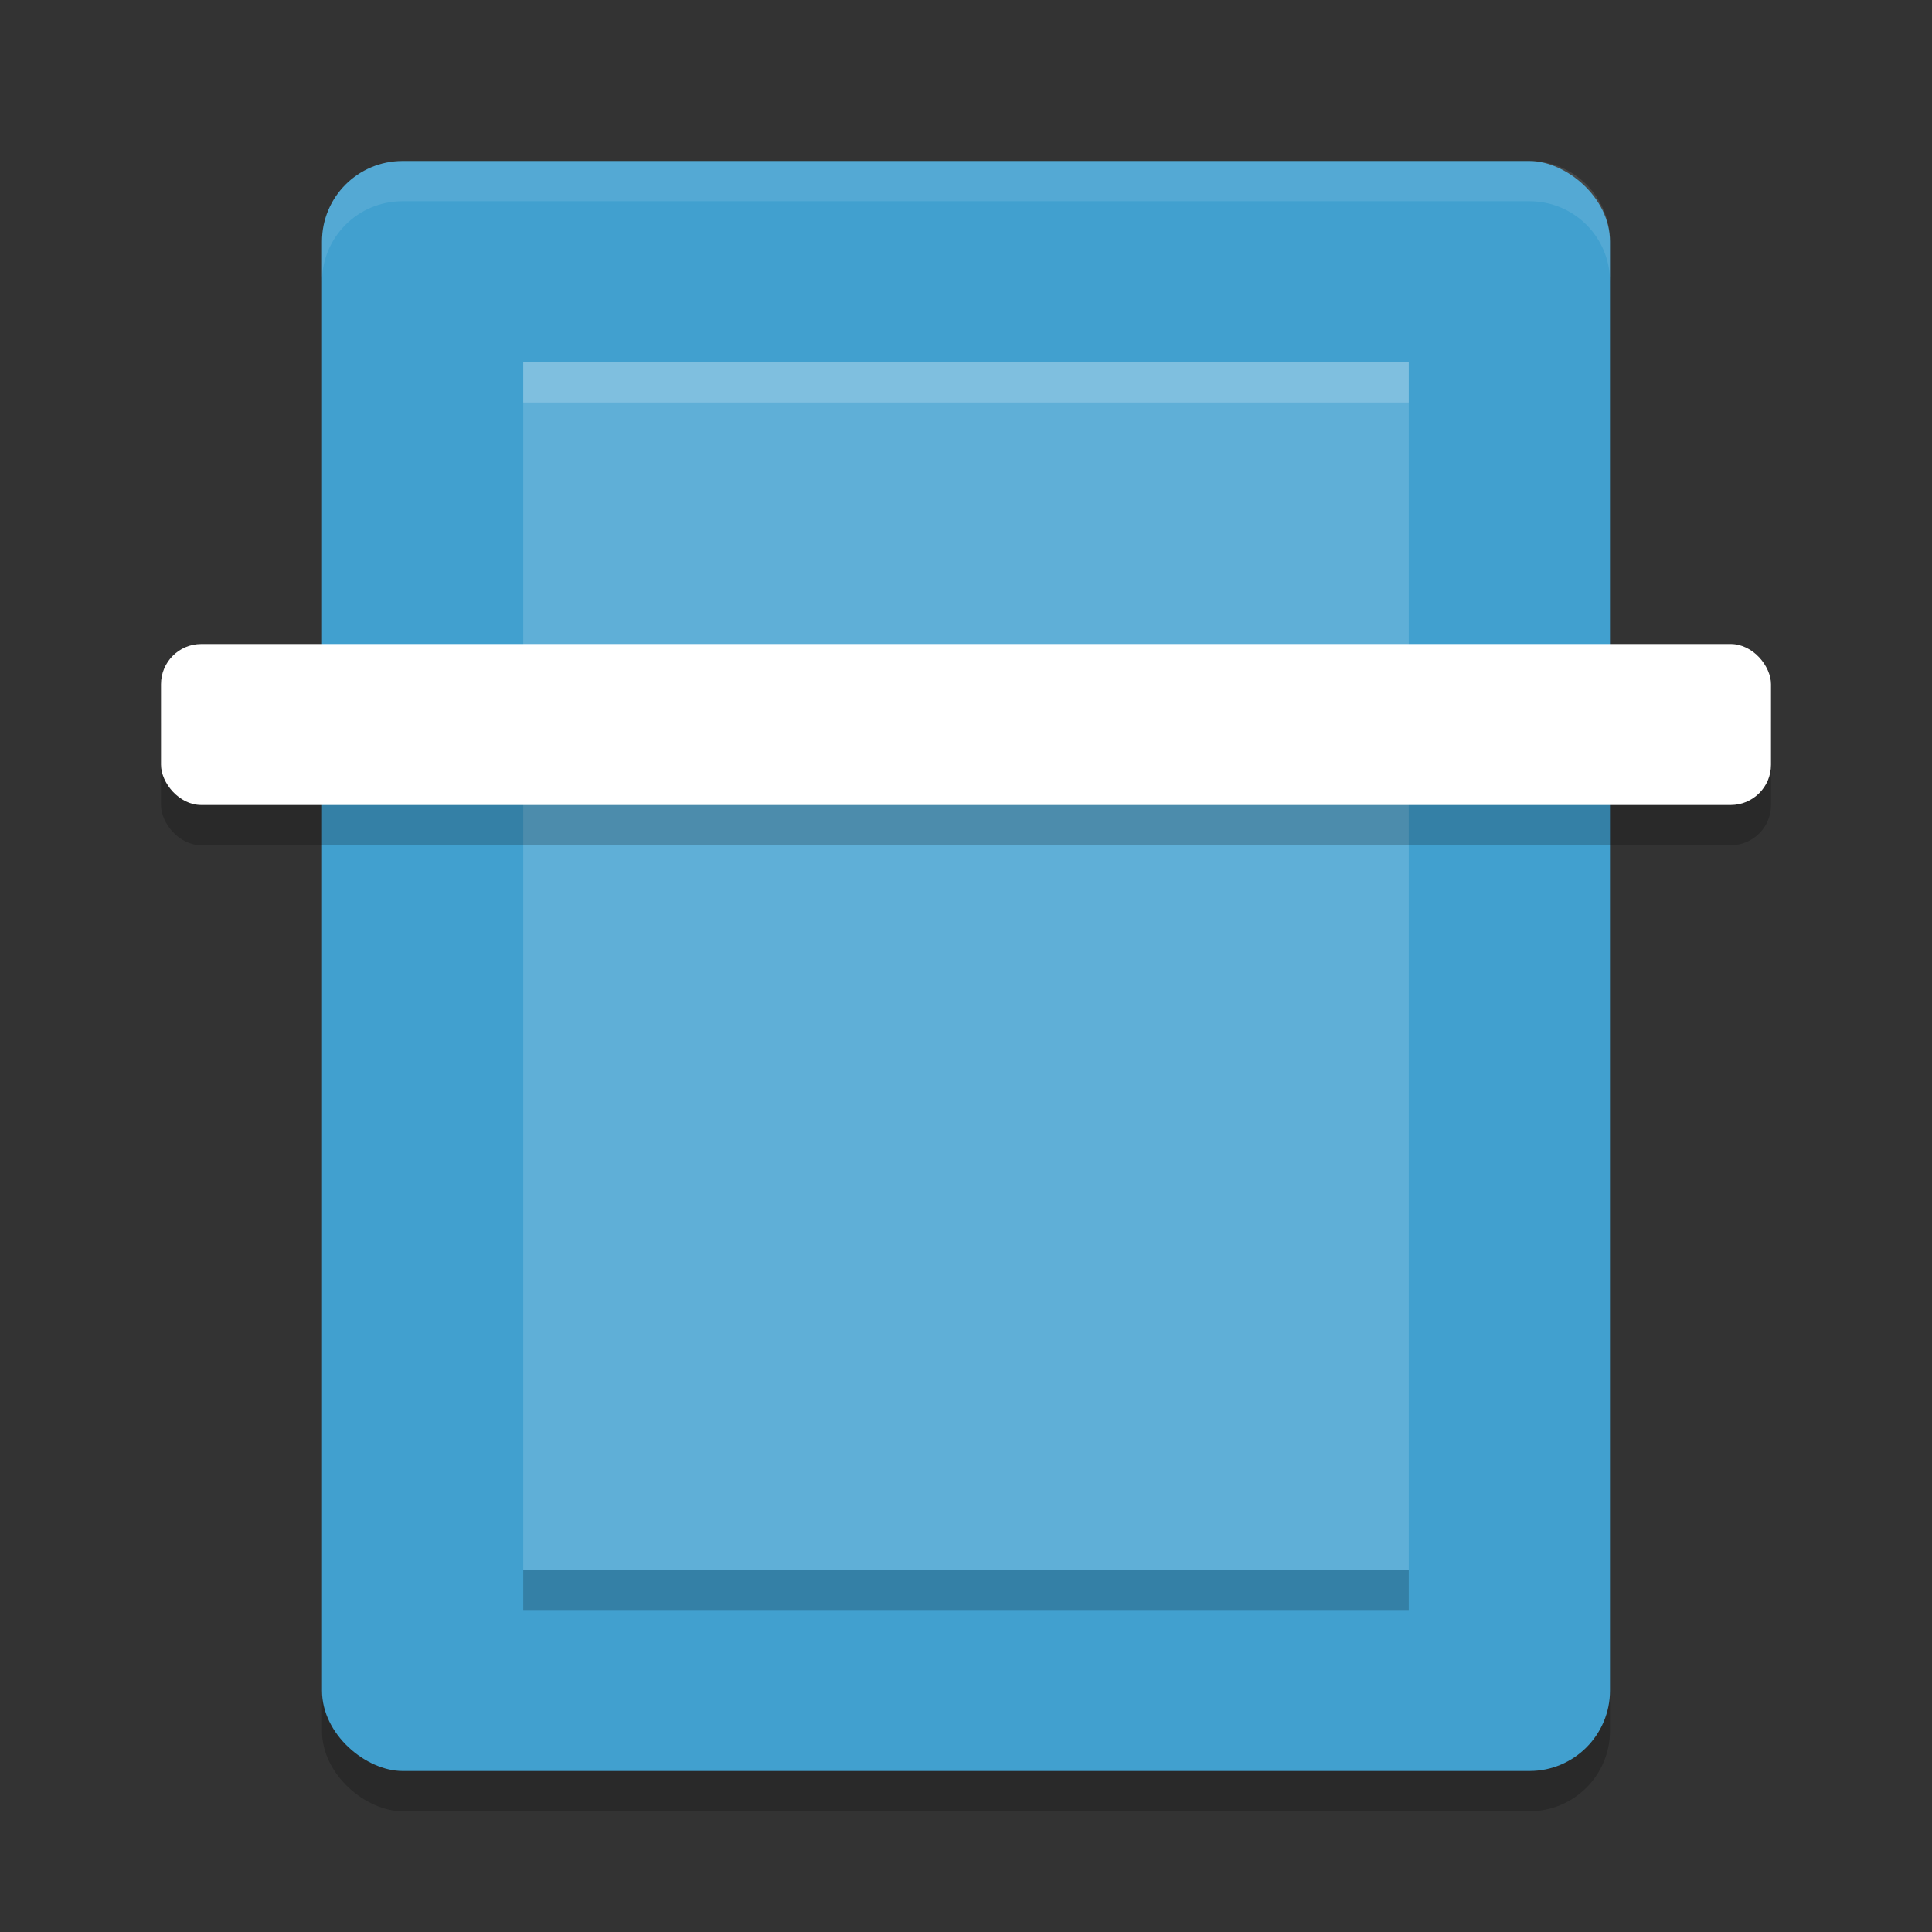 <?xml version="1.0" encoding="UTF-8" standalone="no"?>
<svg
   xmlns:dc="http://purl.org/dc/elements/1.1/"
   xmlns:cc="http://creativecommons.org/ns#"
   xmlns:rdf="http://www.w3.org/1999/02/22-rdf-syntax-ns#"
   xmlns:svg="http://www.w3.org/2000/svg"
   xmlns="http://www.w3.org/2000/svg"
   xmlns:sodipodi="http://sodipodi.sourceforge.net/DTD/sodipodi-0.dtd"
   xmlns:inkscape="http://www.inkscape.org/namespaces/inkscape"
   width="48"
   height="48"
   version="1"
   id="svg18"
   sodipodi:docname="yast-scanner.svg"
   inkscape:version="0.92.5 (2060ec1f9f, 2020-04-08)">
  <rect width="100%" height="100%" fill="#333333" stroke="none"/>
  <defs
     id="defs22" />
  <sodipodi:namedview
     pagecolor="#ffffff"
     bordercolor="#5cadd6"
     borderopacity="1"
     objecttolerance="10"
     gridtolerance="10"
     guidetolerance="10"
     inkscape:pageopacity="0"
     inkscape:pageshadow="2"
     inkscape:window-width="765"
     inkscape:window-height="480"
     id="namedview20"
     showgrid="false"
     inkscape:zoom="4.9166667"
     inkscape:cx="-2.9491525"
     inkscape:cy="24"
     inkscape:window-x="0"
     inkscape:window-y="28"
     inkscape:window-maximized="0"
     inkscape:current-layer="svg18" />
  <rect
     style="opacity:0.2"
     width="40"
     height="32"
     x="-45"
     y="-40"
     rx="2"
     ry="2"
     transform="matrix(0,-1,-1,0,0,0)"
     id="rect2" />
  <rect
     style="fill:#41a0cf;fill-opacity:1"
     width="40"
     height="32"
     x="-44"
     y="-40"
     rx="2"
     ry="2"
     transform="matrix(0,-1,-1,0,0,0)"
     id="rect4" />
  <rect
     style="fill:#5fafd7;fill-opacity:1"
     width="30"
     height="22"
     x="-39"
     y="-35"
     rx="0"
     ry="0"
     transform="matrix(0,-1,-1,0,0,0)"
     id="rect6" />
  <path
     style="opacity:0.1;fill:#ffffff"
     d="M 10,4 C 8.892,4 8,4.892 8,6 L 8,7 C 8,5.892 8.892,5 10,5 l 28,0 c 1.108,0 2,0.892 2,2 L 40,6 C 40,4.892 39.108,4 38,4 L 10,4 Z"
     id="path8" />
  <rect
     style="opacity:0.2"
     width="40"
     height="4"
     x="4"
     y="17"
     rx="1"
     ry="1"
     id="rect10" />
  <rect
     style="fill:#ffffff;fill-opacity:1"
     width="40"
     height="4"
     x="4"
     y="16"
     rx="1"
     ry="1"
     id="rect12" />
  <rect
     style="opacity:0.2"
     width="1"
     height="22"
     x="-40"
     y="-35"
     rx="0"
     ry="0"
     transform="matrix(0,-1,-1,0,0,0)"
     id="rect14" />
  <rect
     style="opacity:0.2;fill:#ffffff"
     width="1"
     height="22"
     x="-10"
     y="-35"
     rx="0"
     ry="0"
     transform="matrix(0,-1,-1,0,0,0)"
     id="rect16" />
</svg>
